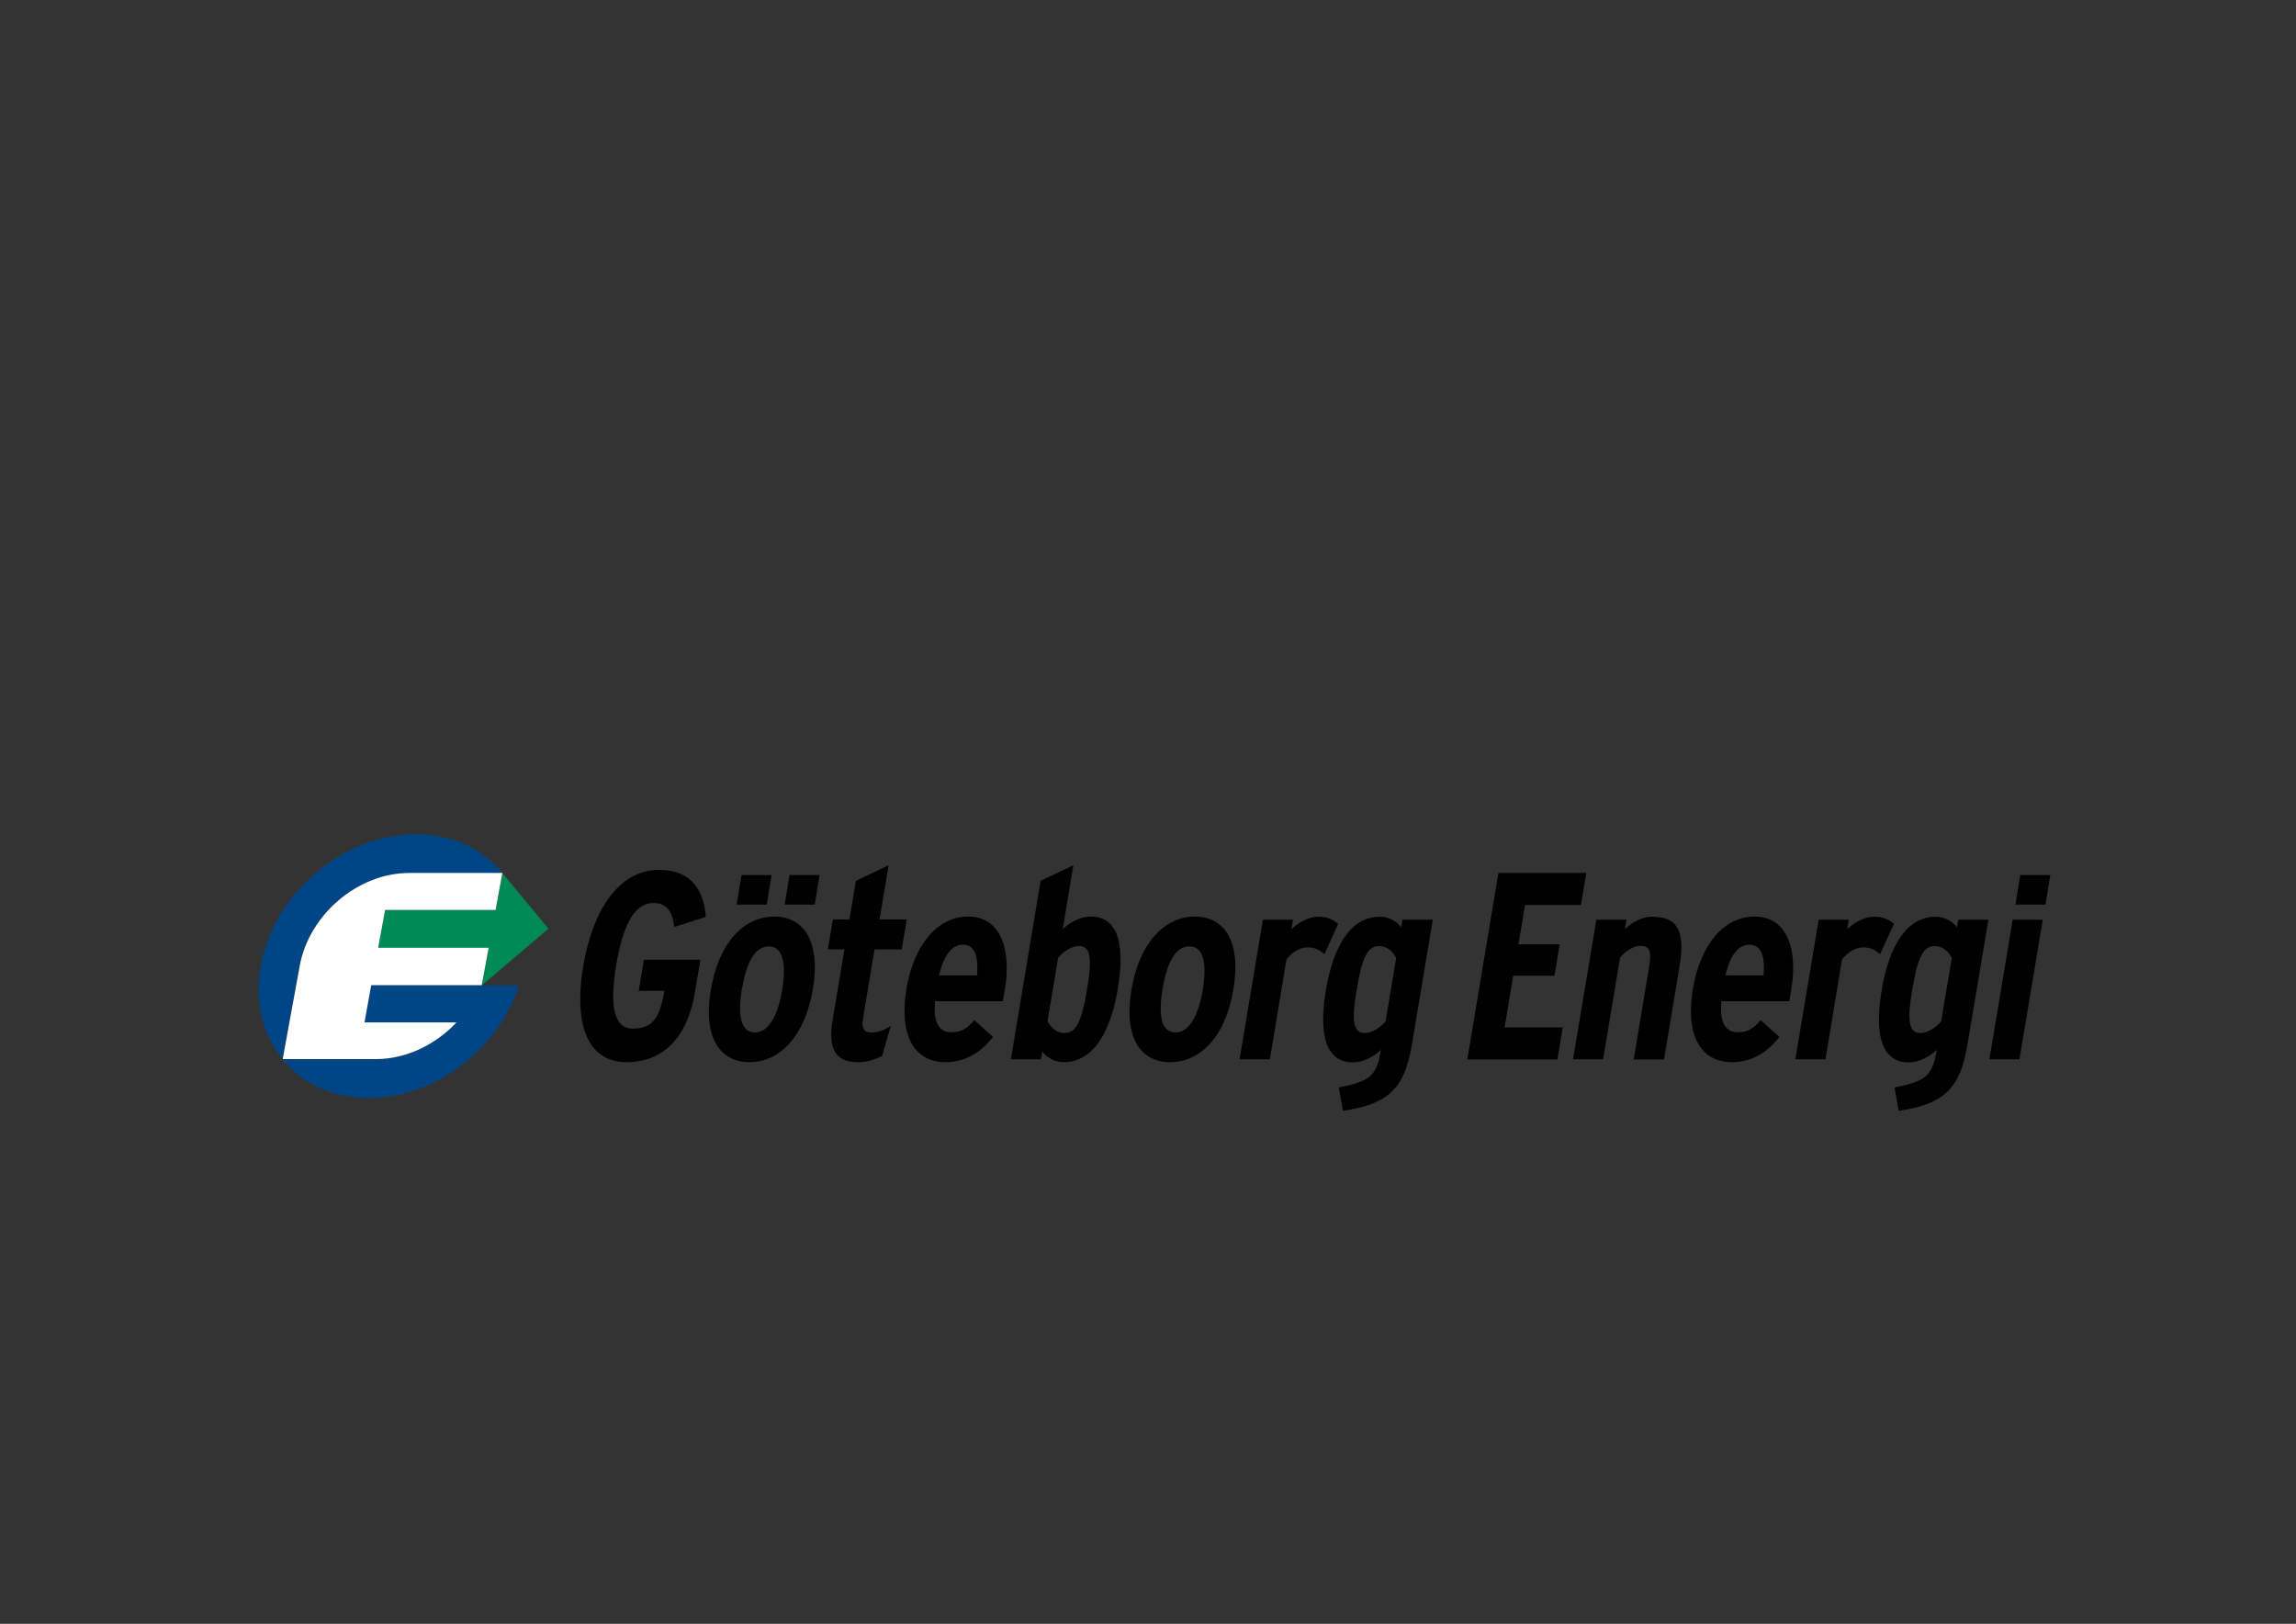 <?xml version="1.0" encoding="utf-8"?>
<!-- Generator: Adobe Illustrator 17.1.0, SVG Export Plug-In . SVG Version: 6.00 Build 0)  -->
<!DOCTYPE svg PUBLIC "-//W3C//DTD SVG 1.1//EN" "http://www.w3.org/Graphics/SVG/1.1/DTD/svg11.dtd">
<svg version="1.1" id="Lager_1" xmlns="http://www.w3.org/2000/svg" xmlns:xlink="http://www.w3.org/1999/xlink" x="0px" y="0px"
	 viewBox="0 0 1190.6 841.9" enable-background="new 0 0 1190.6 841.9" xml:space="preserve">
<rect x="0" y="0" width="1190.6" height="841.9" fill="#333333" stroke="none"/>
<g>
	<path d="M760.9,549.2l16.1-96.6h45.6l-2.8,16.6h-29l-3.4,20.4h21.4l-2.7,16.3h-21.4l-4.5,26.8h30.2l-2.8,16.6H760.9z"/>
	<path d="M847.2,549.2l7.8-46.9c1.5-9,0.9-11.9-4.6-11.9c-3.5,0-8,3.2-10.3,6.1l-8.8,52.7h-15.6l12.1-72.4h15.6l-0.8,5
		c4.1-3.9,9-6.5,14.1-6.5c14.8,0,17,9.5,14.1,26.5l-7.9,47.5H847.2z"/>
	<path d="M914.5,505.7h-19.8c2.6-10.6,6.6-15.9,12.5-15.9C914,489.9,915.2,496.9,914.5,505.7z M928.9,513
		c3.3-19.9-1.6-37.8-19.1-37.8c-15.1,0-28,13.5-32,37.8c-3.7,22.4,3.1,37.7,20.4,37.7c9.2,0,17.8-4.3,24.5-13.1l-9.7-8.7
		c-3.8,4.3-6.4,6.3-11.9,6.3c-6.1,0-9.7-5-8.4-16.1h35.1C928.1,517.2,928.6,515,928.9,513z"/>
	<path d="M974.9,494.8c-2.3-2.2-4.8-3.6-8.6-3.6c-4.1,0-7.8,2.2-11.1,6.2l-8.6,51.8H931l12.1-72.4h15.6l-0.8,5
		c3.2-3.2,8.6-6.5,13.8-6.5c4.7,0,7.5,1.2,10.4,3.7L974.9,494.8z"/>
	<path d="M1006.6,529.5c-2.3,2.9-6.8,6.1-10.7,6.1c-6.5,0-6.9-7.2-4.2-23c2.8-16.8,5.9-22.1,11.5-22.1c4.4,0,7.3,3,8.9,6.2
		L1006.6,529.5z M1020.2,541.8l10.9-65h-15.6l-0.7,4c-2.5-3.3-6.5-5.5-11.1-5.5c-15.2,0-24.2,15.7-27.9,37.8
		c-4.3,25.5,1,37.7,14,37.7c5,0,10.4-2.6,14.5-6.5c-2.2,13.1-5.1,16.3-21.9,19.5l2.2,12.1C1008.8,572.5,1016.6,563.4,1020.2,541.8z"
		/>
	<path d="M1031.6,549.2l12.1-72.4h15.6l-12.1,72.4H1031.6z"/>
</g>
<g>
	<path d="M324.9,550.7c-21.6,0-27.1-21.9-22.5-49.7c4.7-27.9,17.8-50,39.4-50c14.1,0,23,7.7,24.2,24.4l-16.4,5.2
		c-0.9-9.1-4.6-12.4-10.9-12.4c-9.9,0-15.8,11.9-19.2,32.4c-3.4,20.6-1.3,32.7,8.6,32.7c10.1,0,14-5.2,16.4-19.6h-13.3l2.7-16.1
		h29.3l-2.8,16.6C356.6,537.5,344.3,550.7,324.9,550.7z"/>
	<path d="M405.6,513.2c-2,12.1-6.6,22.1-14,22.1c-7.6,0-9.1-8.8-6.9-22.4c2.3-13.5,6.5-22.2,14-22.2
		C406.1,490.7,407.8,499.8,405.6,513.2z M421.5,512.9c4.1-24.4-4.4-37.7-20-37.7c-15.7,0-28.8,13.5-32.9,38
		c-4.1,24.4,4.5,37.5,20.1,37.5C404.3,550.7,417.4,537.3,421.5,512.9z"/>
	<path d="M457.4,547.5c-3.8,1.9-7.8,3.2-12.5,3.2c-11.3,0-15.8-6.4-13.1-22.2l6.1-36.3h-8.6l2.6-15.5h8.6l3.3-20l17-8.1l-4.7,28.1
		h14.1l-2.6,15.5h-14.1l-6,35.9c-0.9,5.4,0.8,7.2,4.5,7.2c3.1,0,6.4-1.1,9.9-3.4L457.4,547.5z"/>
	<path d="M506.7,505.7h-19.8c2.6-10.6,6.6-15.9,12.5-15.9C506.1,489.9,507.3,496.9,506.7,505.7z M521.1,513
		c3.3-19.9-1.6-37.8-19.1-37.8c-15.1,0-28,13.5-32,37.8c-3.7,22.4,3.1,37.7,20.4,37.7c9.1,0,17.8-4.3,24.5-13.1l-9.7-8.7
		c-3.8,4.3-6.4,6.3-11.9,6.3c-6.1,0-9.6-5-8.4-16.1h35.1C520.3,517.2,520.8,515,521.1,513z"/>
	<path d="M563.6,513.5c-2.8,16.8-5.9,22.1-11.5,22.1c-4.4,0-7.3-3-8.9-6.2l5.5-32.8c2.3-2.9,6.8-6.1,10.7-6.1
		C565.9,490.4,566.3,497.6,563.6,513.5z M579.6,512.9c4.3-25.5-1-37.7-14-37.7c-5,0-10.4,2.6-14.5,6.5l5.5-33.1l-17,8.1l-15.4,92.5
		h15.6l0.7-4c2.5,3.3,6.5,5.5,11.1,5.5C566.9,550.7,575.9,535,579.6,512.9z"/>
	<path d="M623.7,513.2c-2,12.1-6.6,22.1-14,22.1c-7.6,0-9.1-8.8-6.9-22.4c2.3-13.5,6.5-22.2,14-22.2
		C624.3,490.7,625.9,499.8,623.7,513.2z M639.6,512.9c4.1-24.4-4.4-37.7-20-37.7c-15.6,0-28.8,13.5-32.9,38
		c-4.1,24.4,4.5,37.5,20.1,37.5C622.5,550.7,635.6,537.3,639.6,512.9z"/>
	<path d="M686.8,494.8c-2.3-2.2-4.8-3.6-8.6-3.6c-4.1,0-7.8,2.2-11.1,6.2l-8.6,51.8h-15.7l12.1-72.4h15.6l-0.8,5
		c3.2-3.2,8.6-6.5,13.8-6.5c4.6,0,7.5,1.2,10.4,3.7L686.8,494.8z"/>
	<path d="M718.5,529.5c-2.3,2.9-6.8,6.1-10.7,6.1c-6.5,0-6.9-7.2-4.2-23c2.8-16.8,5.9-22.1,11.5-22.1c4.4,0,7.3,3,8.9,6.2
		L718.5,529.5z M732.1,541.8l10.9-65h-15.7l-0.7,4c-2.5-3.3-6.5-5.5-11.1-5.5c-15.3,0-24.2,15.7-27.9,37.8c-4.3,25.5,1,37.7,14,37.7
		c5,0,10.4-2.6,14.5-6.5c-2.2,13.1-5.1,16.3-21.9,19.5l2.2,12.1C720.7,572.5,728.5,563.4,732.1,541.8z"/>
</g>
<g>
	<path fill="#004687" d="M212.1,452.6h48.4c-10.1-12.4-25.9-20.1-44.8-20.1c-37.7,0-73.7,30.6-80.5,68.4
		c-3.4,18.8,1.2,35.9,11.3,48.2l8.8-48.2C160.1,474.2,185.5,452.6,212.1,452.6z"/>
	<g>
		<path fill="#004687" d="M248.8,510.9h-56.3l-3.5,19.3h47.5c-10.9,11.5-26.1,19-41.7,19h-48.4c10.1,12.4,25.9,20.1,44.8,20.1
			c27.2,0,53.6-16,68.7-39.1c3.9-6,7-12.5,9.3-19.3H248.8z"/>
	</g>
	<polygon fill="#008A54" points="284.4,481.5 260.5,452.6 257,471.8 199.7,471.8 196.1,491.5 253.4,491.5 249.8,510.9 	"/>
	<path fill="#FFFFFF" d="M257,471.8l3.5-19.2h-48.3c-26.6,0-52,21.6-56.8,48.3l-8.8,48.2h48.4c15.6,0,30.8-7.4,41.7-19H189l3.5-19.3
		h57.3l3.6-19.4h-57.3l3.6-19.6H257z"/>
</g>
<path d="M1045.1,469l2.5-15.3h15.6l-2.5,15.3H1045.1z"/>
<path d="M406.9,469l2.5-15.3h15.6l-2.5,15.3H406.9z"/>
<path d="M382,469l2.5-15.3h15.6l-2.5,15.3H382z"/>
</svg>
